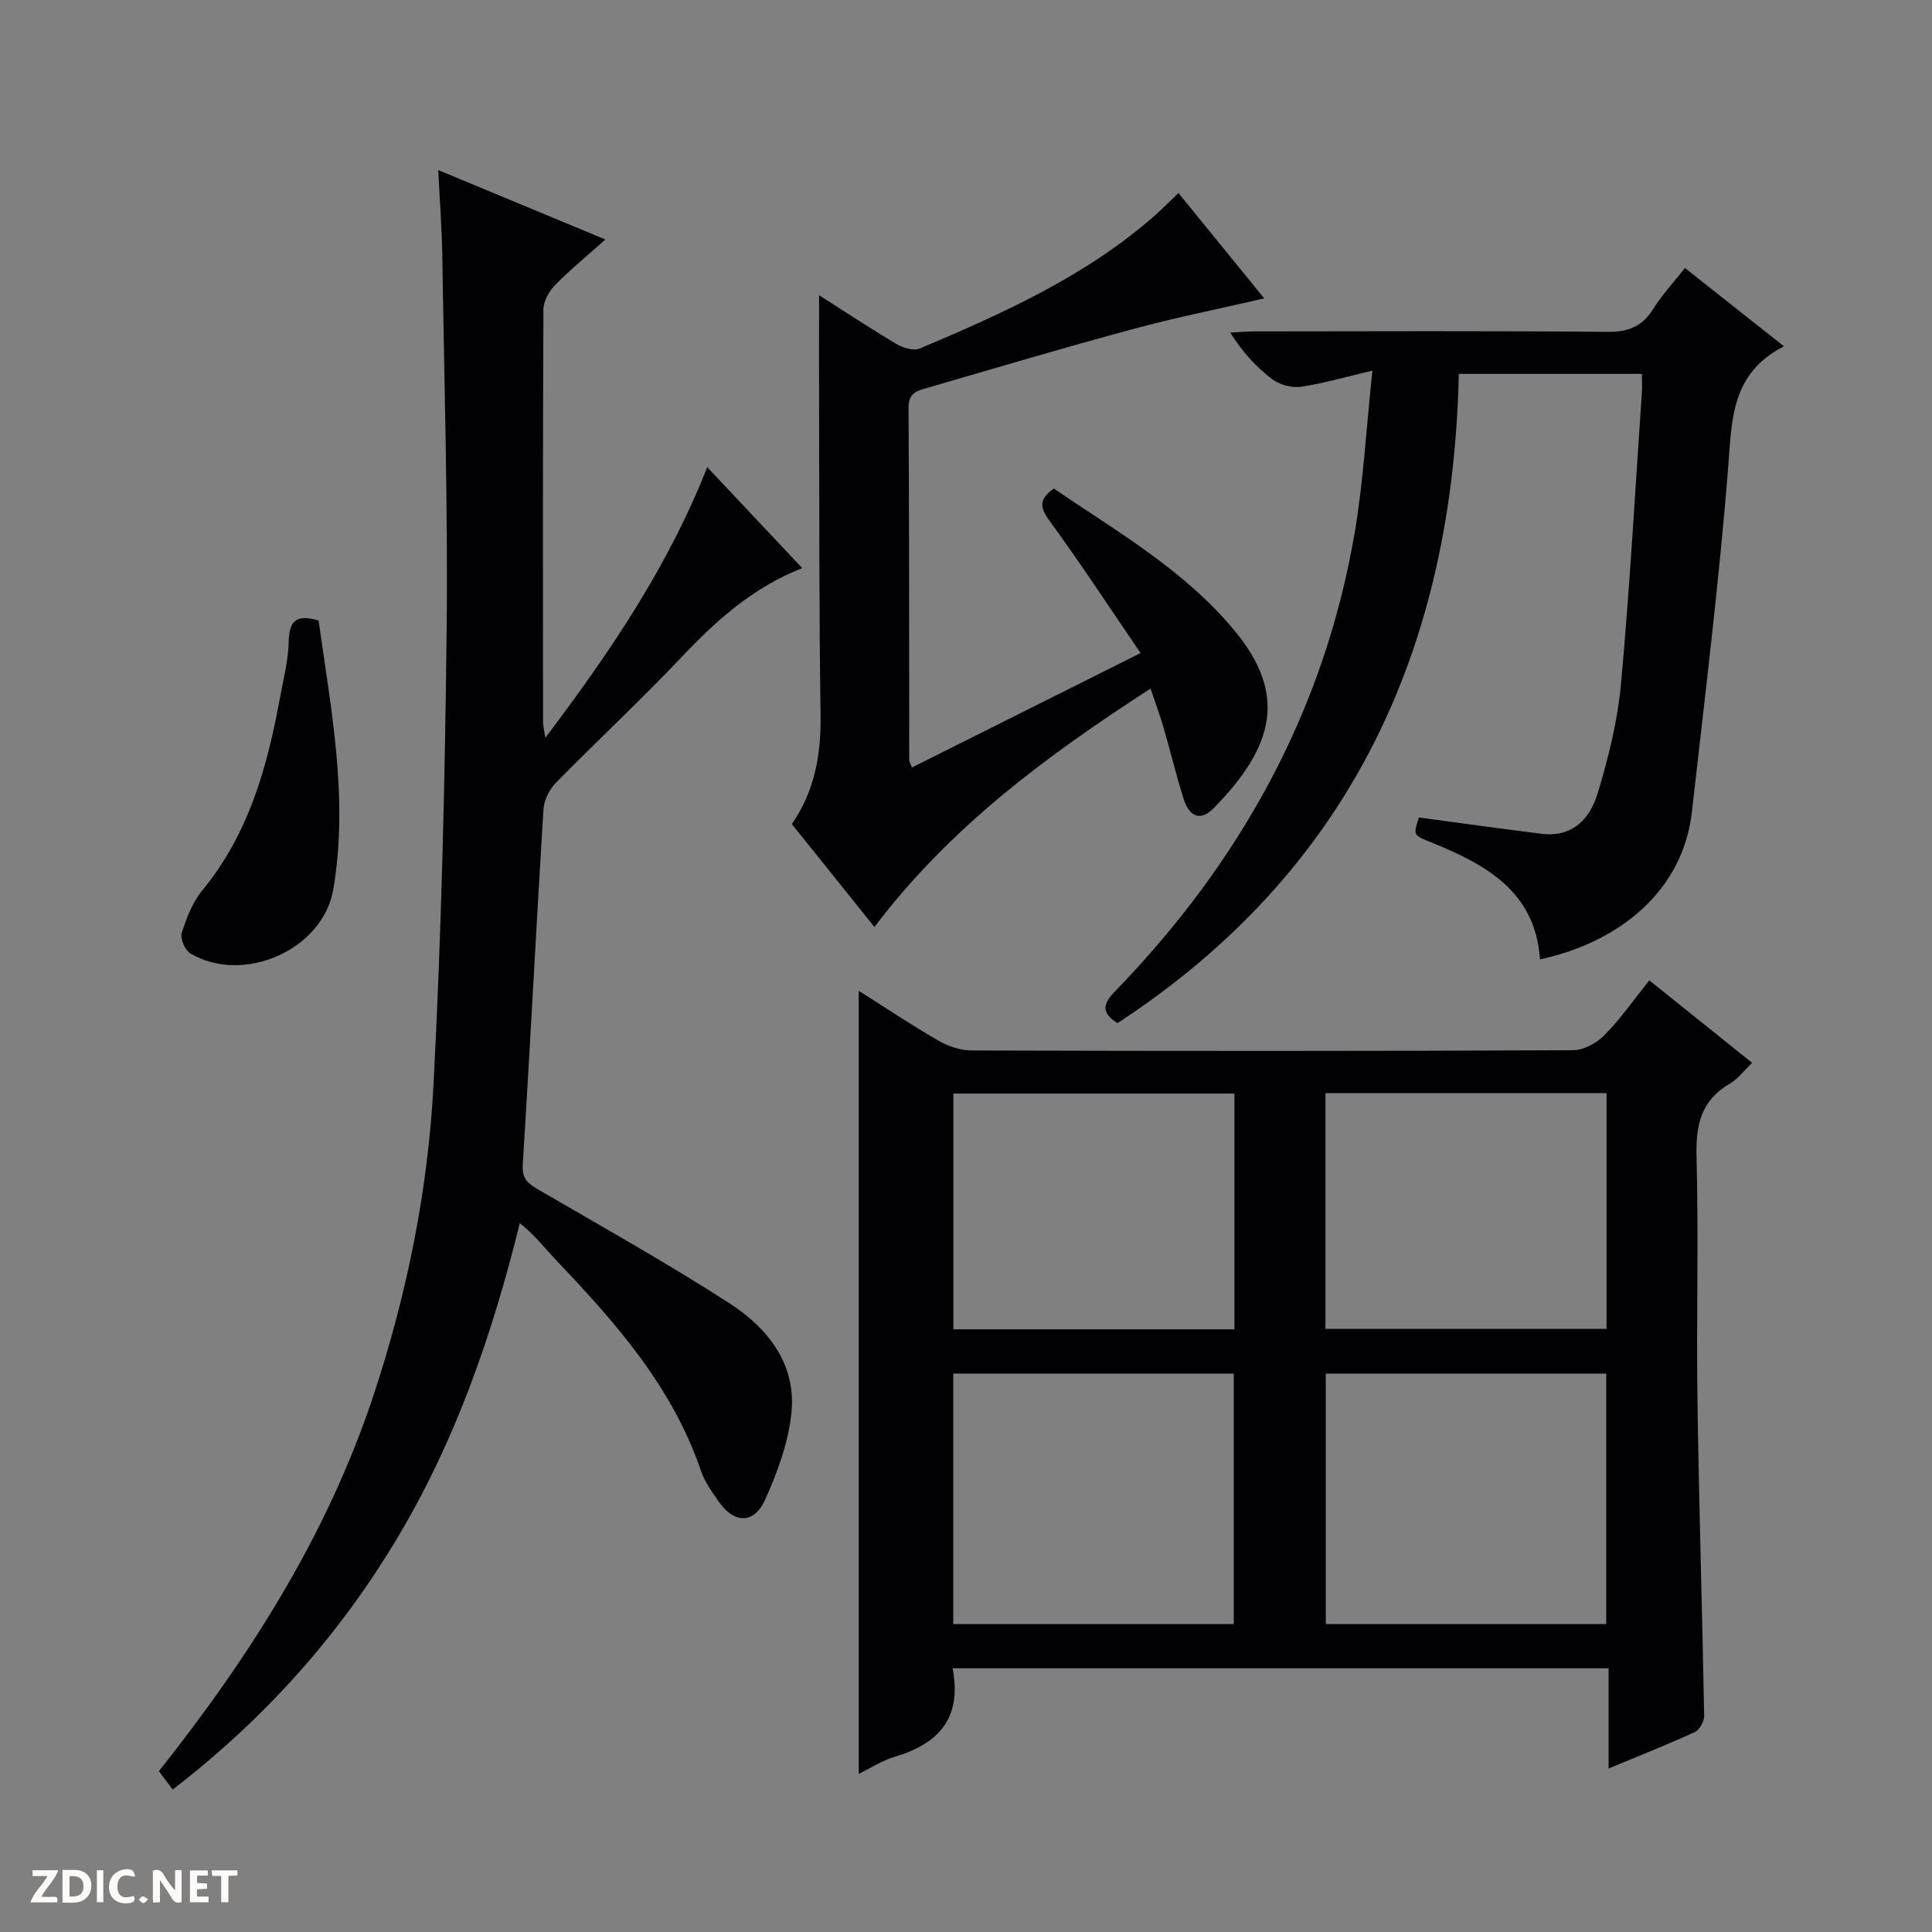 <svg enable-background="new 0 0 400 400" viewBox="0 0 400 400" xmlns="http://www.w3.org/2000/svg"><rect x="0" y="0" width="400" height="400" fill="#808080" stroke="none"/><g fill="#fcfbfa"><path d="m37.59 393.81c-.92.31-1.52.05-2-.78-.7-1.2-1.52-2.34-2.47-3.78v4.59c-.55.03-.95.05-1.41.07-.03-.37-.06-.64-.06-.91 0-1.91 0-3.81 0-5.7 1.13-.41 1.77-.03 2.29.91.62 1.11 1.38 2.14 2.31 3.19v-4.2h1.35v6.61z"/><path d="m12.94 393.88v-6.75c1.9.19 3.93-.54 5.37 1.29.8 1.01.78 2.88.03 3.97-1.37 1.97-3.4 1.51-6.4 1.49m2.45-1.22c2.04.12 2.92-.58 2.89-2.21-.03-1.51-.98-2.19-2.89-2z"/><path d="m11.81 393.87h-5.49c.68-2.18 2.47-3.48 3.51-5.45h-3.08v-1.21h5.29c-.71 2.13-2.44 3.48-3.47 5.51.86 0 1.63.04 2.39-.01.79-.05 1.14.21.85 1.16"/><path d="m39.33 393.86v-6.61h3.7v1.07h-2.22v1.52c.68.04 1.34.09 2.07.13v1.07c-.72.05-1.38.09-2.1.14v1.48h2.4v1.19h-3.85z"/><path d="m27.71 388.56c-1.15-.3-2.46-.61-3.1.64-.37.73-.41 1.93-.06 2.67.63 1.35 1.99.93 3.17.68.35.94-.01 1.32-.93 1.46-1.62.25-3.05-.27-3.76-1.48-.73-1.24-.6-3.03.31-4.17.88-1.11 2.71-1.7 4-1.16.32.13.44.74.65 1.12-.1.08-.19.16-.28.24"/><path d="m49.15 387.24v1.07c-.59.02-1.17.05-1.87.08v5.44h-1.48v-5.44h-1.85c-.05-.4-.08-.73-.13-1.15z"/><path d="m20.06 387.21h1.33v6.62h-1.33z"/><path d="m30.68 393.25c-.39.38-.8.79-1.05.76-.32-.05-.6-.45-.9-.7.26-.24.51-.64.8-.67.29-.04.62.3 1.15.61"/></g><path d="m197.22 345.4c2 10.35-2.89 15.62-11.95 18.31-2.63.78-5.02 2.36-7.48 3.55 0-54.2 0-107.99 0-162.13 5.33 3.37 10.8 7.03 16.49 10.32 2.04 1.18 4.59 2.03 6.91 2.04 41.48.12 82.97.14 124.45-.05 2.23-.01 4.95-1.49 6.57-3.15 3.36-3.42 6.14-7.42 9.26-11.32 7.07 5.67 14.03 11.26 21.29 17.08-1.74 1.66-2.95 3.35-4.6 4.3-6 3.45-7.08 8.57-6.91 15.11.44 16.82-.05 33.65.19 50.48.31 21.79 1 43.57 1.39 65.36.02 1.13-.99 2.87-1.97 3.32-5.7 2.61-11.54 4.91-17.82 7.53 0-7.16 0-13.75 0-20.75-45.35 0-90.37 0-135.82 0zm58.21-9.16c0-17.57 0-34.78 0-51.85-19.64 0-38.87 0-58.07 0v51.85zm77.12.01c0-17.56 0-34.78 0-51.86-19.61 0-38.84 0-58.06 0v51.86zm-76.98-109.84c-19.6 0-38.95 0-58.19 0v48.81h58.19c0-16.46 0-32.56 0-48.81zm18.85 48.71h58.2c0-16.56 0-32.65 0-48.8-19.55 0-38.78 0-58.2 0z" fill="#010104"/><path d="m90.74 35.21c12.02 5 22.95 9.54 34.6 14.38-3.87 3.45-7.33 6.27-10.44 9.45-1.25 1.28-2.38 3.33-2.39 5.04-.14 28.49-.1 56.98-.08 85.47 0 .63.18 1.26.47 3.2 13.53-17.89 25.4-35.45 33.53-56.03 6.65 7.07 13.07 13.89 19.66 20.9-10.13 3.97-17.72 10.76-24.89 18.34-8.46 8.94-17.5 17.33-26.12 26.12-1.35 1.37-2.45 3.58-2.56 5.47-1.52 24.55-2.76 49.12-4.29 73.67-.19 3.04 1.27 3.93 3.41 5.18 13.21 7.69 26.57 15.16 39.4 23.44 7.95 5.13 13.89 12.63 12.81 22.78-.65 6.1-2.89 12.22-5.44 17.88-2.29 5.07-6.38 4.97-9.56.45-1.43-2.03-2.94-4.14-3.73-6.45-5.85-17.22-17.46-30.43-29.67-43.27-2.51-2.64-4.73-5.54-7.83-7.99-5.74 23.25-13.32 45.02-25.3 65.09-12.08 20.24-27.49 37.49-46.57 52.18-1.02-1.36-1.93-2.58-2.85-3.81 18.94-23.88 34.91-49.05 44.45-77.87 6.92-20.91 11.27-42.45 12.41-64.36 1.63-31.22 2.36-62.5 2.71-93.77.29-25.96-.51-51.94-.9-77.9-.09-5.47-.51-10.93-.83-17.59z" fill="#010104"/><path d="m293.77 169.25c8.75 1.17 17.13 2.36 25.53 3.39 5.21.64 9.5-1.94 11.46-8.34 2.27-7.42 4.15-15.12 4.86-22.82 1.83-20.02 2.93-40.11 4.31-60.17.08-1.16.01-2.33.01-3.9-12.47 0-24.85 0-37.91 0-1.23 56.33-22.08 102.69-70.67 134.42-3.57-2.24-2.92-4.1-.41-6.68 25.74-26.58 43.07-57.69 49.44-94.36 1.89-10.89 2.47-22.02 3.75-34.05-5.67 1.33-10.21 2.67-14.86 3.34-1.89.27-4.39-.44-5.92-1.6-3.27-2.49-6.09-5.56-8.65-9.61 1.7-.09 3.4-.26 5.11-.26 24.33-.02 48.66-.13 72.99.1 4.33.04 7.2-1.11 9.48-4.76 1.82-2.91 4.2-5.47 6.56-8.46 6.77 5.35 13.24 10.47 20.5 16.21-10.95 5.59-10.77 15.1-11.55 25.02-1.88 23.82-4.83 47.55-7.5 71.3-1.87 16.62-15.24 27.11-31.46 30.61-.97-14.15-11.3-19.68-22.61-24.26-3.63-1.46-3.65-1.42-2.46-5.12z" fill="#010104"/><path d="m188.81 158.9c15.59-7.8 30.83-15.43 47.34-23.69-6.47-9.47-12.43-18.58-18.85-27.37-2.04-2.8-2.24-4.49.9-6.69 13.06 8.93 26.99 16.85 37.38 29.39 10.87 13.12 8.38 23.87-4.3 36.78-2.96 3.02-5.16 1.44-6.22-1.91-1.55-4.89-2.74-9.9-4.17-14.83-.73-2.5-1.65-4.95-2.68-8.01-21.56 13.92-41.49 28.66-57.17 49.35-5.83-7.27-11.42-14.22-17.1-21.3 4.82-6.95 6.08-14.59 5.95-22.79-.31-20.83-.24-41.66-.31-62.49-.03-7.95 0-15.91 0-24.22 5.11 3.25 10.45 6.79 15.95 10.06 1.38.82 3.6 1.52 4.89.98 17.17-7.26 34.17-14.87 48.42-27.32 1.62-1.42 3.14-2.96 5.15-4.87 5.86 7.19 11.67 14.34 17.76 21.81-9.46 2.19-18.37 3.96-27.11 6.33-14.26 3.85-28.43 8.06-42.61 12.18-1.97.57-3.95.95-3.93 4.09.16 24.33.11 48.66.14 73 0 .3.22.6.57 1.52z" fill="#010104"/><path d="m65.96 128.48c2.56 18.38 6.26 36.85 3.04 55.68-2.14 12.47-18.6 19.76-29.59 13.23-1.11-.66-2.16-3.08-1.79-4.23.99-3.11 2.26-6.38 4.3-8.86 9.54-11.6 13.39-25.39 16.02-39.7.72-3.92 1.76-7.85 1.83-11.79.08-4.42 1.75-5.67 6.19-4.33z" fill="#010104"/></svg>